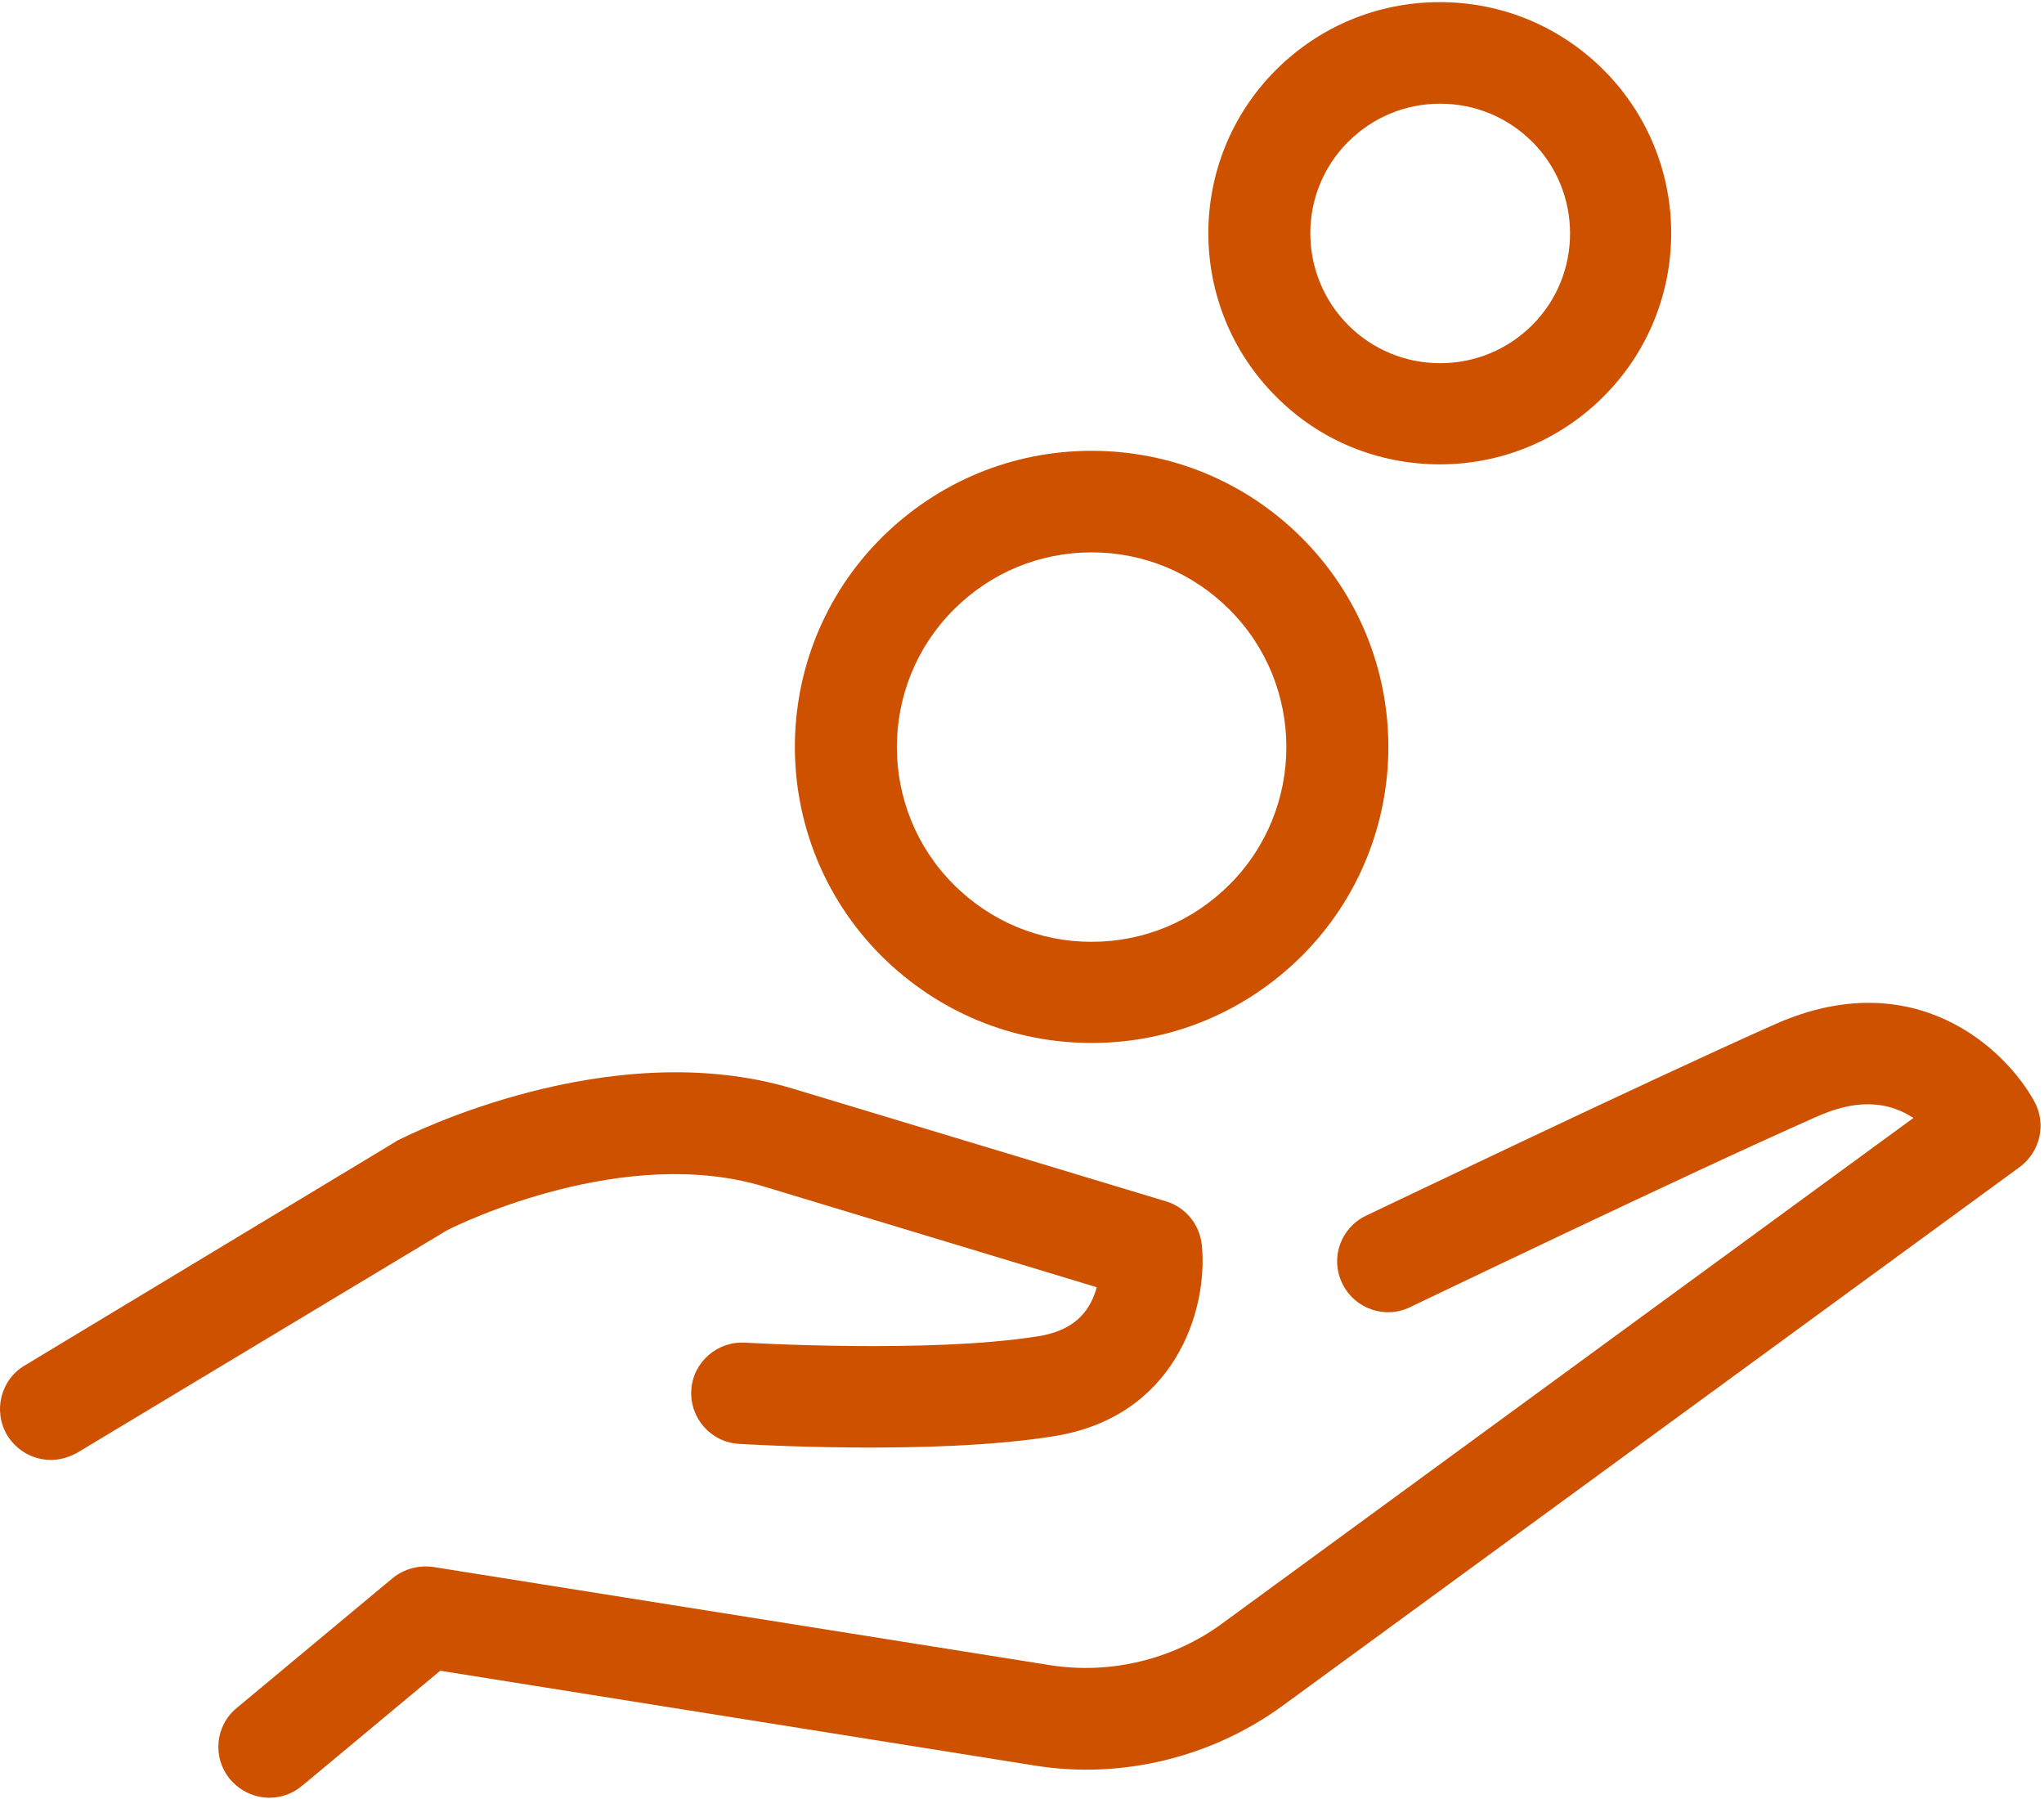 <?xml version="1.0" encoding="UTF-8" standalone="no"?>
<svg width="50px" height="44px" viewBox="0 0 50 44" version="1.1" xmlns="http://www.w3.org/2000/svg" xmlns:xlink="http://www.w3.org/1999/xlink">
    <!-- Generator: Sketch 42 (36781) - http://www.bohemiancoding.com/sketch -->
    <title>cash</title>
    <desc>Created with Sketch.</desc>
    <defs></defs>
    <g id="Page-1" stroke="none" stroke-width="1" fill="none" fill-rule="evenodd">
        <g id="Admin-Interface-Frontpage" transform="translate(-80, -207)" fill-rule="nonzero" fill="#CE5100">
            <g id="Payments-Overview" transform="translate(50, 130)">
                <g id="Group-3" transform="translate(30, 72)">
                    <g id="cash" transform="translate(0, 5)">
                        <g id="Capa_1">
                            <g id="Group">
                                <path d="M18.684,29.019 L26.827,31.483 C26.817,31.535 26.796,31.597 26.776,31.649 C26.558,32.239 26.112,32.57 25.385,32.684 C22.709,33.108 18.269,32.839 18.228,32.839 C17.543,32.798 16.952,33.316 16.91,33.999 C16.869,34.682 17.388,35.272 18.072,35.314 C18.269,35.324 22.823,35.604 25.78,35.127 C28.715,34.661 29.556,32.084 29.4,30.458 C29.348,29.951 29.006,29.526 28.518,29.381 L19.4,26.628 C14.898,25.271 9.96,27.777 9.753,27.88 C9.732,27.891 9.701,27.901 9.68,27.922 L0.603,33.398 C0.012,33.75 -0.175,34.516 0.178,35.107 C0.417,35.49 0.821,35.707 1.246,35.707 C1.464,35.707 1.682,35.645 1.89,35.531 L10.925,30.096 C11.319,29.889 15.292,27.994 18.684,29.019 Z" id="Shape"></path>
                                <path d="M49.763,26.938 C49.047,25.634 46.817,23.553 43.435,25.044 C40.24,26.462 33.487,29.702 33.415,29.733 C32.792,30.034 32.533,30.769 32.834,31.39 C33.134,32.011 33.881,32.27 34.493,31.97 C34.566,31.939 41.278,28.708 44.441,27.311 C45.344,26.907 46.101,26.907 46.755,27.311 C46.776,27.321 46.786,27.332 46.807,27.342 L29.888,39.714 C28.684,40.594 27.159,40.956 25.697,40.728 L10.603,38.326 C10.251,38.275 9.888,38.368 9.607,38.596 L5.79,41.774 C5.261,42.209 5.188,42.996 5.634,43.524 C5.883,43.813 6.236,43.969 6.589,43.969 C6.869,43.969 7.149,43.876 7.388,43.679 L10.769,40.863 L25.313,43.182 C27.429,43.524 29.639,42.985 31.371,41.722 L49.421,28.532 C49.908,28.16 50.064,27.487 49.763,26.938 Z" id="Shape"></path>
                                <path d="M26.703,25.509 C28.643,25.509 30.458,24.754 31.838,23.387 C34.67,20.561 34.67,15.974 31.838,13.148 C30.468,11.781 28.643,11.026 26.703,11.026 C24.763,11.026 22.948,11.781 21.568,13.148 C18.736,15.974 18.736,20.561 21.568,23.387 C22.948,24.754 24.763,25.509 26.703,25.509 Z M23.332,14.908 C24.234,14.007 25.427,13.51 26.703,13.51 C27.979,13.51 29.172,14.007 30.074,14.908 C31.931,16.761 31.931,19.784 30.074,21.637 C29.172,22.538 27.979,23.035 26.703,23.035 C25.427,23.035 24.234,22.538 23.332,21.637 C21.475,19.784 21.475,16.761 23.332,14.908 Z" id="Shape"></path>
                                <path d="M35.22,11.357 C36.734,11.357 38.155,10.767 39.224,9.7 C41.433,7.495 41.433,3.913 39.224,1.708 C38.155,0.642 36.734,0.052 35.22,0.052 C33.705,0.052 32.284,0.642 31.215,1.708 C29.006,3.913 29.006,7.495 31.215,9.7 C32.284,10.777 33.715,11.357 35.22,11.357 Z M32.979,3.468 C33.58,2.868 34.379,2.536 35.23,2.536 C36.08,2.536 36.879,2.868 37.481,3.468 C38.715,4.7 38.715,6.719 37.481,7.951 C36.879,8.551 36.08,8.883 35.23,8.883 C34.379,8.883 33.58,8.551 32.979,7.951 C31.744,6.708 31.744,4.7 32.979,3.468 Z" id="Shape"></path>
                            </g>
                        </g>
                    </g>
                </g>
            </g>
        </g>
    </g>
</svg>